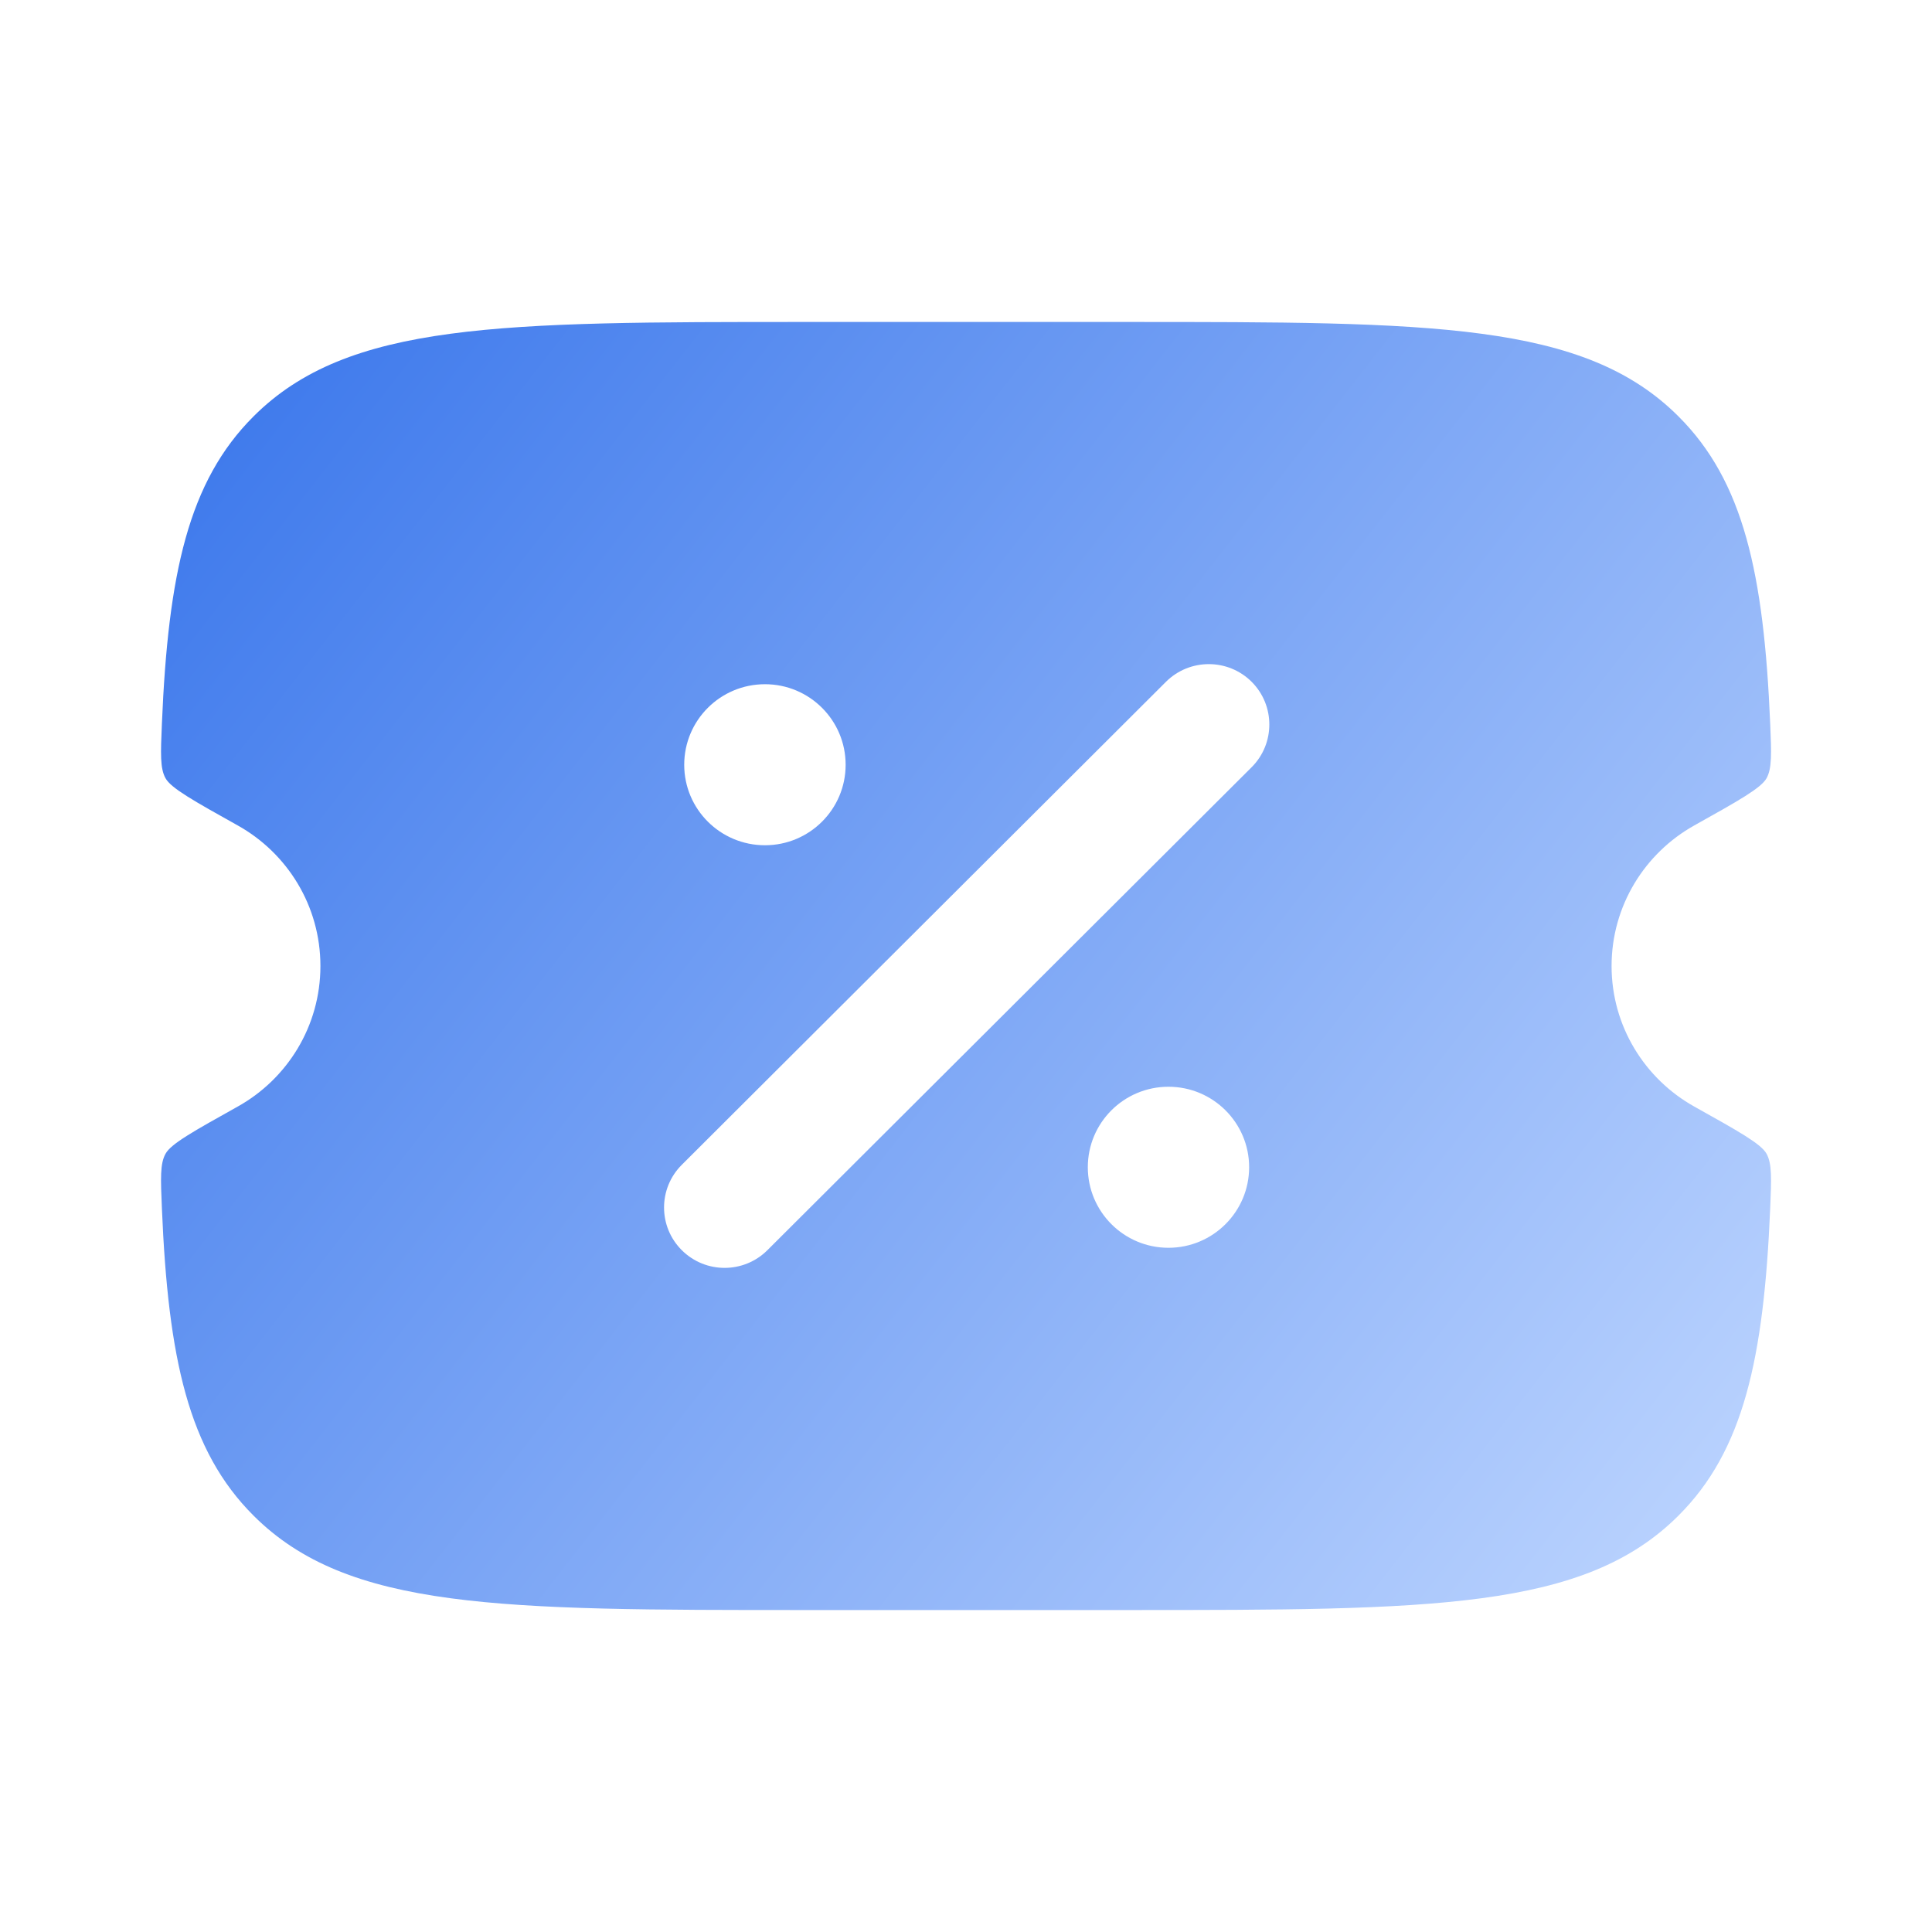 <svg width="20" height="20" viewBox="0 0 20 20" fill="none" xmlns="http://www.w3.org/2000/svg">
<path fill-rule="evenodd" clip-rule="evenodd" d="M8.329 3.333H11.671C14.821 3.333 16.397 3.333 17.375 4.31C18.049 4.982 18.259 5.936 18.325 7.491C18.338 7.8 18.344 7.954 18.287 8.057C18.229 8.159 17.999 8.288 17.539 8.545C17.029 8.83 16.683 9.375 16.683 10C16.683 10.625 17.029 11.17 17.539 11.455C17.999 11.712 18.229 11.84 18.287 11.943C18.344 12.046 18.338 12.2 18.325 12.509C18.259 14.064 18.049 15.018 17.375 15.69C16.397 16.667 14.821 16.667 11.671 16.667H8.329C5.179 16.667 3.603 16.667 2.625 15.69C1.951 15.018 1.741 14.064 1.676 12.509C1.663 12.2 1.656 12.046 1.714 11.943C1.771 11.84 2.001 11.712 2.461 11.455C2.972 11.17 3.317 10.625 3.317 10C3.317 9.375 2.972 8.83 2.461 8.545C2.001 8.288 1.771 8.159 1.714 8.057C1.656 7.954 1.663 7.8 1.676 7.491C1.741 5.936 1.951 4.982 2.625 4.31C3.603 3.333 5.179 3.333 8.329 3.333ZM12.957 7.058C13.201 7.302 13.201 7.698 12.957 7.942L7.944 12.942C7.699 13.186 7.303 13.186 7.058 12.942C6.813 12.698 6.813 12.302 7.058 12.058L12.07 7.058C12.315 6.814 12.712 6.814 12.957 7.058ZM12.096 12.917C12.557 12.917 12.931 12.543 12.931 12.083C12.931 11.623 12.557 11.25 12.096 11.25C11.634 11.25 11.261 11.623 11.261 12.083C11.261 12.543 11.634 12.917 12.096 12.917ZM7.919 8.75C8.38 8.75 8.754 8.377 8.754 7.917C8.754 7.456 8.38 7.083 7.919 7.083C7.457 7.083 7.083 7.456 7.083 7.917C7.083 8.377 7.457 8.75 7.919 8.75Z" fill="url(#paint0_linear_201_206)"/>
<defs>
<linearGradient id="paint0_linear_201_206" x1="1.667" y1="3.333" x2="18.5" y2="16.452" gradientUnits="userSpaceOnUse">
<stop stop-color="#3875EB"/>
<stop offset="1" stop-color="#C0D7FF"/>
</linearGradient>
</defs>
</svg>
